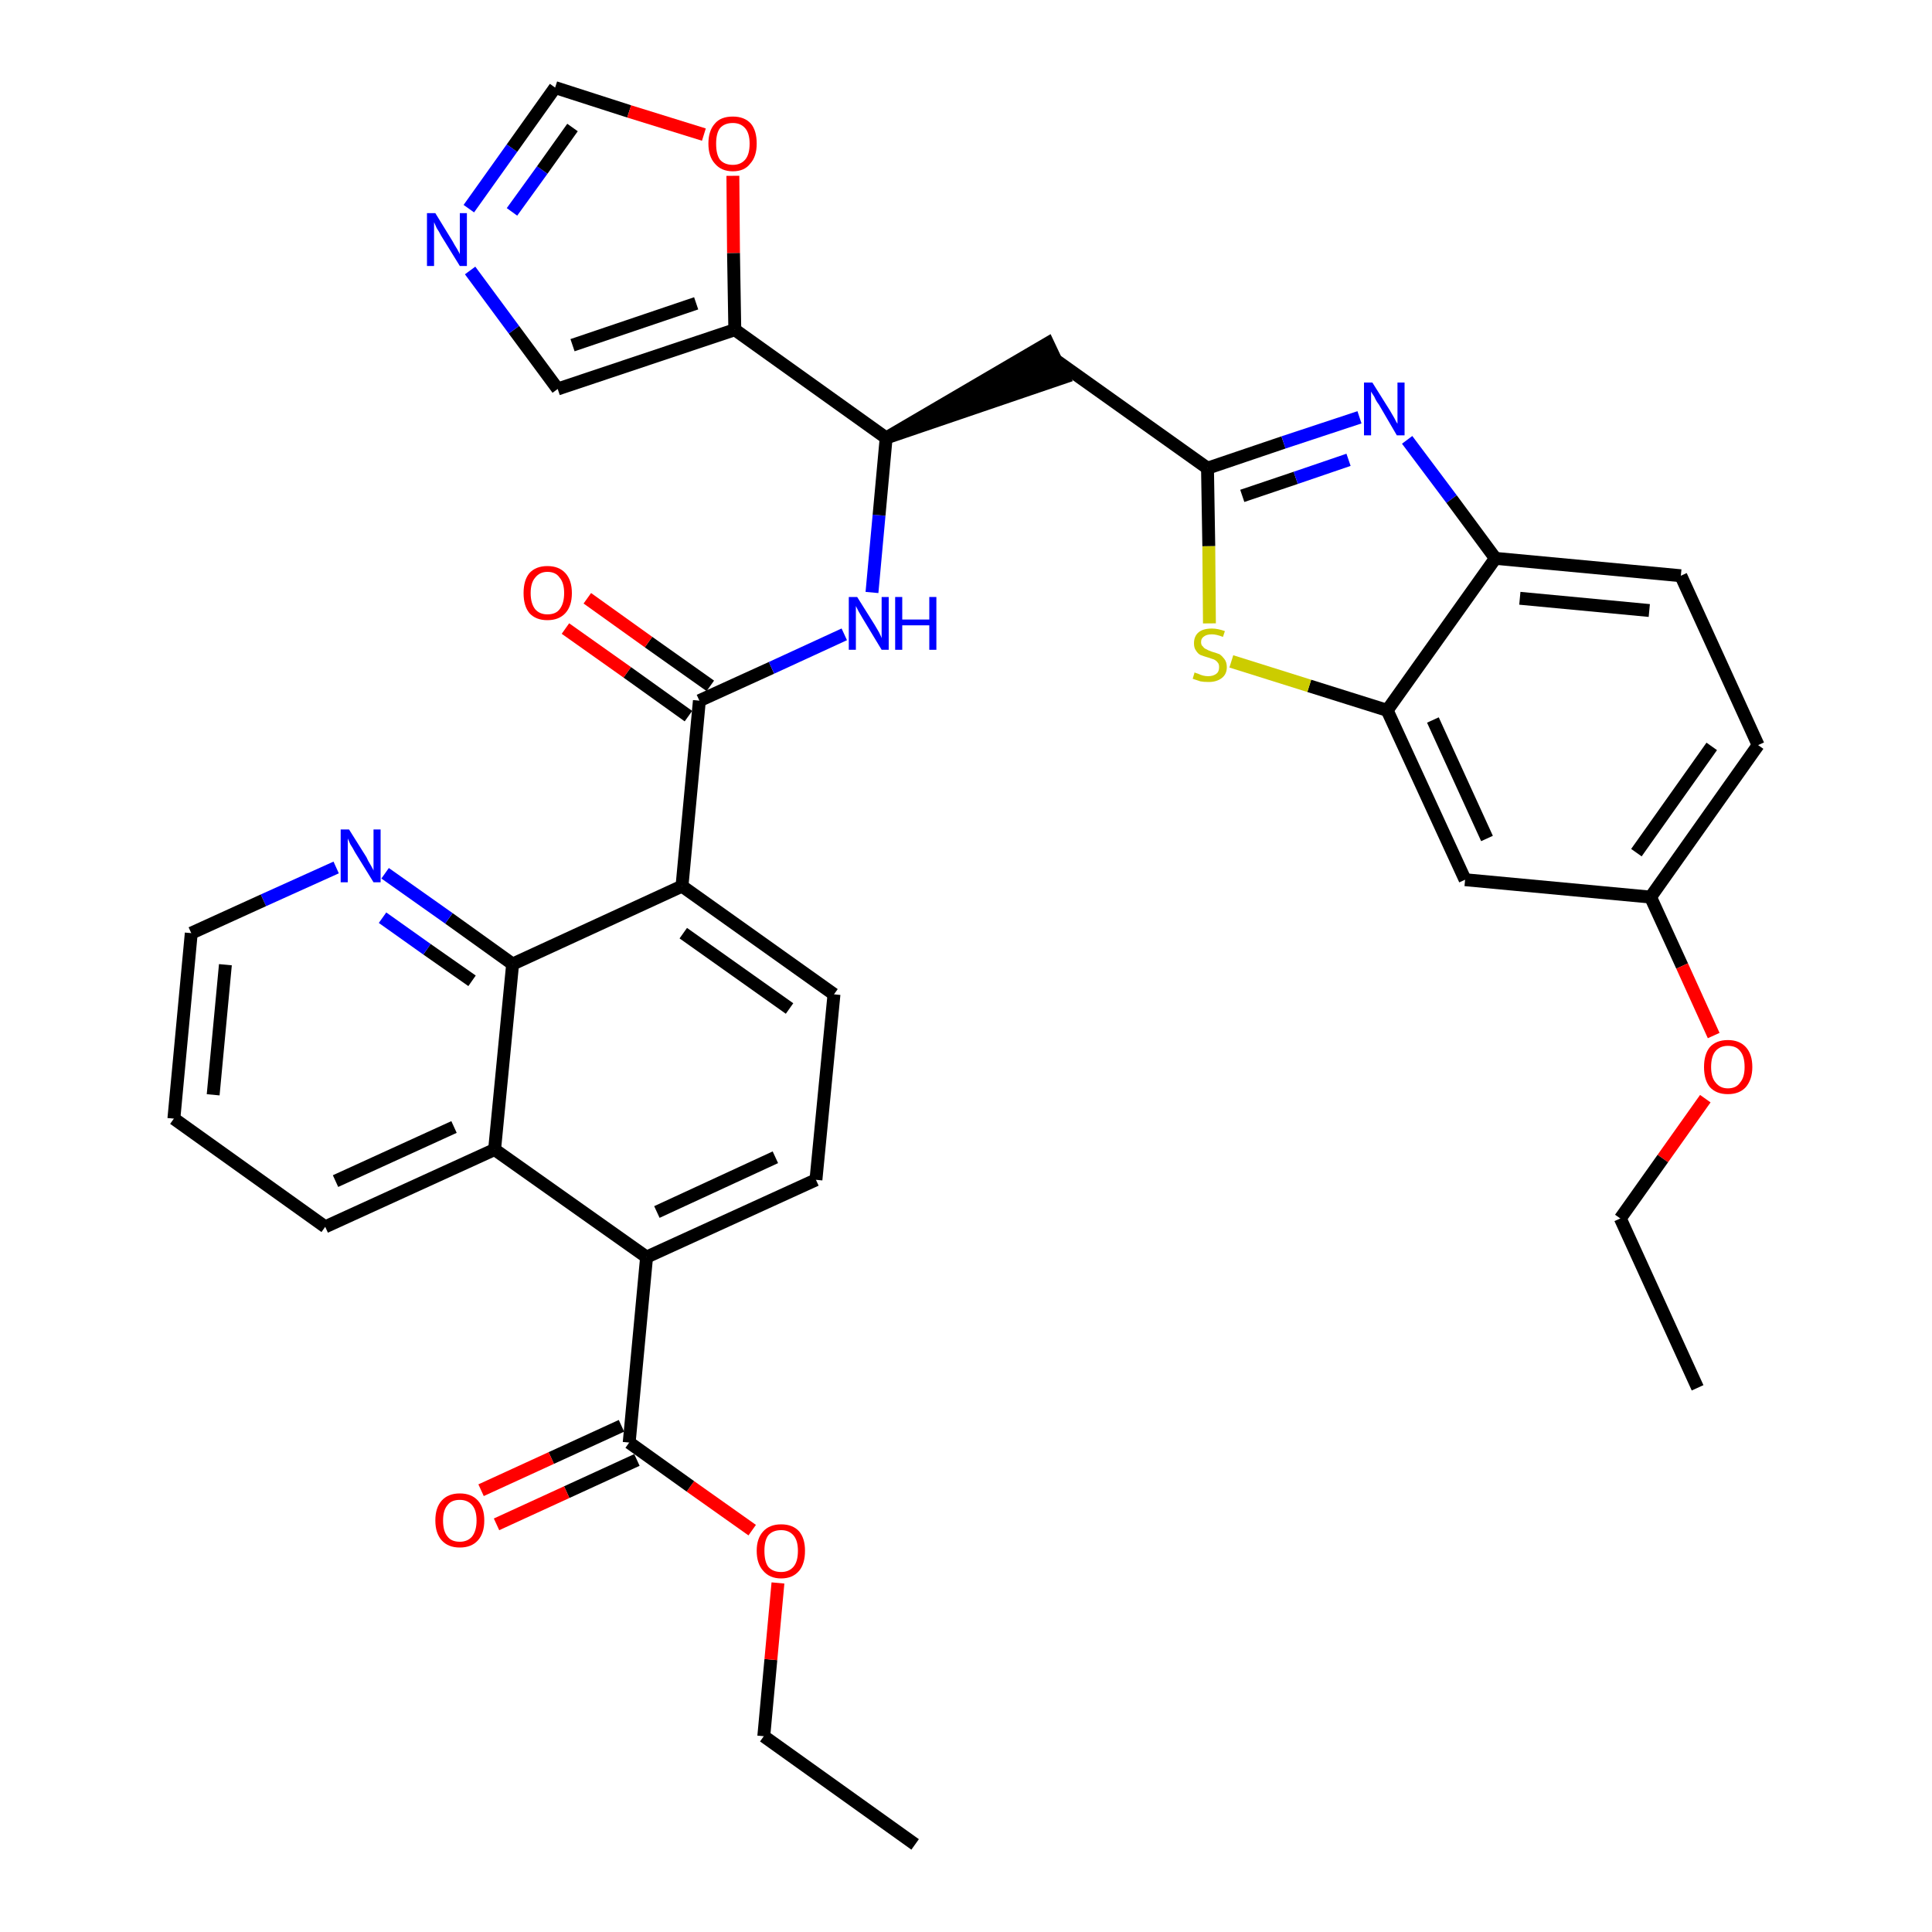 <?xml version='1.0' encoding='iso-8859-1'?>
<svg version='1.1' baseProfile='full'
              xmlns='http://www.w3.org/2000/svg'
                      xmlns:rdkit='http://www.rdkit.org/xml'
                      xmlns:xlink='http://www.w3.org/1999/xlink'
                  xml:space='preserve'
width='300px' height='300px' viewBox='0 0 300 300'>
<!-- END OF HEADER -->
<path class='bond-0 atom-0 atom-1' d='M 142.1,286.4 L 118.6,269.6' style='fill:none;fill-rule:evenodd;stroke:#000000;stroke-width:2.0px;stroke-linecap:butt;stroke-linejoin:miter;stroke-opacity:1' />
<path class='bond-1 atom-1 atom-2' d='M 118.6,269.6 L 119.7,257.7' style='fill:none;fill-rule:evenodd;stroke:#000000;stroke-width:2.0px;stroke-linecap:butt;stroke-linejoin:miter;stroke-opacity:1' />
<path class='bond-1 atom-1 atom-2' d='M 119.7,257.7 L 120.8,245.8' style='fill:none;fill-rule:evenodd;stroke:#FF0000;stroke-width:2.0px;stroke-linecap:butt;stroke-linejoin:miter;stroke-opacity:1' />
<path class='bond-2 atom-2 atom-3' d='M 116.8,237.6 L 107.2,230.8' style='fill:none;fill-rule:evenodd;stroke:#FF0000;stroke-width:2.0px;stroke-linecap:butt;stroke-linejoin:miter;stroke-opacity:1' />
<path class='bond-2 atom-2 atom-3' d='M 107.2,230.8 L 97.7,224.0' style='fill:none;fill-rule:evenodd;stroke:#000000;stroke-width:2.0px;stroke-linecap:butt;stroke-linejoin:miter;stroke-opacity:1' />
<path class='bond-3 atom-3 atom-4' d='M 96.5,221.4 L 85.6,226.4' style='fill:none;fill-rule:evenodd;stroke:#000000;stroke-width:2.0px;stroke-linecap:butt;stroke-linejoin:miter;stroke-opacity:1' />
<path class='bond-3 atom-3 atom-4' d='M 85.6,226.4 L 74.7,231.4' style='fill:none;fill-rule:evenodd;stroke:#FF0000;stroke-width:2.0px;stroke-linecap:butt;stroke-linejoin:miter;stroke-opacity:1' />
<path class='bond-3 atom-3 atom-4' d='M 98.9,226.7 L 88.0,231.7' style='fill:none;fill-rule:evenodd;stroke:#000000;stroke-width:2.0px;stroke-linecap:butt;stroke-linejoin:miter;stroke-opacity:1' />
<path class='bond-3 atom-3 atom-4' d='M 88.0,231.7 L 77.1,236.7' style='fill:none;fill-rule:evenodd;stroke:#FF0000;stroke-width:2.0px;stroke-linecap:butt;stroke-linejoin:miter;stroke-opacity:1' />
<path class='bond-4 atom-3 atom-5' d='M 97.7,224.0 L 100.4,195.2' style='fill:none;fill-rule:evenodd;stroke:#000000;stroke-width:2.0px;stroke-linecap:butt;stroke-linejoin:miter;stroke-opacity:1' />
<path class='bond-5 atom-5 atom-6' d='M 100.4,195.2 L 126.7,183.2' style='fill:none;fill-rule:evenodd;stroke:#000000;stroke-width:2.0px;stroke-linecap:butt;stroke-linejoin:miter;stroke-opacity:1' />
<path class='bond-5 atom-5 atom-6' d='M 102.0,188.2 L 120.4,179.7' style='fill:none;fill-rule:evenodd;stroke:#000000;stroke-width:2.0px;stroke-linecap:butt;stroke-linejoin:miter;stroke-opacity:1' />
<path class='bond-36 atom-36 atom-5' d='M 76.8,178.5 L 100.4,195.2' style='fill:none;fill-rule:evenodd;stroke:#000000;stroke-width:2.0px;stroke-linecap:butt;stroke-linejoin:miter;stroke-opacity:1' />
<path class='bond-6 atom-6 atom-7' d='M 126.7,183.2 L 129.5,154.4' style='fill:none;fill-rule:evenodd;stroke:#000000;stroke-width:2.0px;stroke-linecap:butt;stroke-linejoin:miter;stroke-opacity:1' />
<path class='bond-7 atom-7 atom-8' d='M 129.5,154.4 L 105.9,137.6' style='fill:none;fill-rule:evenodd;stroke:#000000;stroke-width:2.0px;stroke-linecap:butt;stroke-linejoin:miter;stroke-opacity:1' />
<path class='bond-7 atom-7 atom-8' d='M 122.6,156.6 L 106.1,144.9' style='fill:none;fill-rule:evenodd;stroke:#000000;stroke-width:2.0px;stroke-linecap:butt;stroke-linejoin:miter;stroke-opacity:1' />
<path class='bond-8 atom-8 atom-9' d='M 105.9,137.6 L 108.6,108.8' style='fill:none;fill-rule:evenodd;stroke:#000000;stroke-width:2.0px;stroke-linecap:butt;stroke-linejoin:miter;stroke-opacity:1' />
<path class='bond-30 atom-8 atom-31' d='M 105.9,137.6 L 79.6,149.7' style='fill:none;fill-rule:evenodd;stroke:#000000;stroke-width:2.0px;stroke-linecap:butt;stroke-linejoin:miter;stroke-opacity:1' />
<path class='bond-9 atom-9 atom-10' d='M 110.3,106.5 L 100.7,99.7' style='fill:none;fill-rule:evenodd;stroke:#000000;stroke-width:2.0px;stroke-linecap:butt;stroke-linejoin:miter;stroke-opacity:1' />
<path class='bond-9 atom-9 atom-10' d='M 100.7,99.7 L 91.2,92.9' style='fill:none;fill-rule:evenodd;stroke:#FF0000;stroke-width:2.0px;stroke-linecap:butt;stroke-linejoin:miter;stroke-opacity:1' />
<path class='bond-9 atom-9 atom-10' d='M 106.9,111.2 L 97.4,104.4' style='fill:none;fill-rule:evenodd;stroke:#000000;stroke-width:2.0px;stroke-linecap:butt;stroke-linejoin:miter;stroke-opacity:1' />
<path class='bond-9 atom-9 atom-10' d='M 97.4,104.4 L 87.8,97.6' style='fill:none;fill-rule:evenodd;stroke:#FF0000;stroke-width:2.0px;stroke-linecap:butt;stroke-linejoin:miter;stroke-opacity:1' />
<path class='bond-10 atom-9 atom-11' d='M 108.6,108.8 L 119.8,103.7' style='fill:none;fill-rule:evenodd;stroke:#000000;stroke-width:2.0px;stroke-linecap:butt;stroke-linejoin:miter;stroke-opacity:1' />
<path class='bond-10 atom-9 atom-11' d='M 119.8,103.7 L 131.1,98.5' style='fill:none;fill-rule:evenodd;stroke:#0000FF;stroke-width:2.0px;stroke-linecap:butt;stroke-linejoin:miter;stroke-opacity:1' />
<path class='bond-11 atom-11 atom-12' d='M 135.4,92.0 L 136.5,80.0' style='fill:none;fill-rule:evenodd;stroke:#0000FF;stroke-width:2.0px;stroke-linecap:butt;stroke-linejoin:miter;stroke-opacity:1' />
<path class='bond-11 atom-11 atom-12' d='M 136.5,80.0 L 137.6,68.0' style='fill:none;fill-rule:evenodd;stroke:#000000;stroke-width:2.0px;stroke-linecap:butt;stroke-linejoin:miter;stroke-opacity:1' />
<path class='bond-12 atom-12 atom-13' d='M 137.6,68.0 L 165.2,58.6 L 162.7,53.3 Z' style='fill:#000000;fill-rule:evenodd;fill-opacity:1;stroke:#000000;stroke-width:2.0px;stroke-linecap:butt;stroke-linejoin:miter;stroke-opacity:1;' />
<path class='bond-25 atom-12 atom-26' d='M 137.6,68.0 L 114.1,51.2' style='fill:none;fill-rule:evenodd;stroke:#000000;stroke-width:2.0px;stroke-linecap:butt;stroke-linejoin:miter;stroke-opacity:1' />
<path class='bond-13 atom-13 atom-14' d='M 163.9,55.9 L 187.5,72.7' style='fill:none;fill-rule:evenodd;stroke:#000000;stroke-width:2.0px;stroke-linecap:butt;stroke-linejoin:miter;stroke-opacity:1' />
<path class='bond-14 atom-14 atom-15' d='M 187.5,72.7 L 199.3,68.7' style='fill:none;fill-rule:evenodd;stroke:#000000;stroke-width:2.0px;stroke-linecap:butt;stroke-linejoin:miter;stroke-opacity:1' />
<path class='bond-14 atom-14 atom-15' d='M 199.3,68.7 L 211.1,64.8' style='fill:none;fill-rule:evenodd;stroke:#0000FF;stroke-width:2.0px;stroke-linecap:butt;stroke-linejoin:miter;stroke-opacity:1' />
<path class='bond-14 atom-14 atom-15' d='M 192.9,77.0 L 201.2,74.2' style='fill:none;fill-rule:evenodd;stroke:#000000;stroke-width:2.0px;stroke-linecap:butt;stroke-linejoin:miter;stroke-opacity:1' />
<path class='bond-14 atom-14 atom-15' d='M 201.2,74.2 L 209.4,71.4' style='fill:none;fill-rule:evenodd;stroke:#0000FF;stroke-width:2.0px;stroke-linecap:butt;stroke-linejoin:miter;stroke-opacity:1' />
<path class='bond-37 atom-25 atom-14' d='M 187.8,96.8 L 187.7,84.8' style='fill:none;fill-rule:evenodd;stroke:#CCCC00;stroke-width:2.0px;stroke-linecap:butt;stroke-linejoin:miter;stroke-opacity:1' />
<path class='bond-37 atom-25 atom-14' d='M 187.7,84.8 L 187.5,72.7' style='fill:none;fill-rule:evenodd;stroke:#000000;stroke-width:2.0px;stroke-linecap:butt;stroke-linejoin:miter;stroke-opacity:1' />
<path class='bond-15 atom-15 atom-16' d='M 218.5,68.3 L 225.4,77.5' style='fill:none;fill-rule:evenodd;stroke:#0000FF;stroke-width:2.0px;stroke-linecap:butt;stroke-linejoin:miter;stroke-opacity:1' />
<path class='bond-15 atom-15 atom-16' d='M 225.4,77.5 L 232.2,86.7' style='fill:none;fill-rule:evenodd;stroke:#000000;stroke-width:2.0px;stroke-linecap:butt;stroke-linejoin:miter;stroke-opacity:1' />
<path class='bond-16 atom-16 atom-17' d='M 232.2,86.7 L 261.0,89.4' style='fill:none;fill-rule:evenodd;stroke:#000000;stroke-width:2.0px;stroke-linecap:butt;stroke-linejoin:miter;stroke-opacity:1' />
<path class='bond-16 atom-16 atom-17' d='M 236.0,92.9 L 256.1,94.8' style='fill:none;fill-rule:evenodd;stroke:#000000;stroke-width:2.0px;stroke-linecap:butt;stroke-linejoin:miter;stroke-opacity:1' />
<path class='bond-40 atom-24 atom-16' d='M 215.4,110.3 L 232.2,86.7' style='fill:none;fill-rule:evenodd;stroke:#000000;stroke-width:2.0px;stroke-linecap:butt;stroke-linejoin:miter;stroke-opacity:1' />
<path class='bond-17 atom-17 atom-18' d='M 261.0,89.4 L 273.0,115.7' style='fill:none;fill-rule:evenodd;stroke:#000000;stroke-width:2.0px;stroke-linecap:butt;stroke-linejoin:miter;stroke-opacity:1' />
<path class='bond-18 atom-18 atom-19' d='M 273.0,115.7 L 256.3,139.3' style='fill:none;fill-rule:evenodd;stroke:#000000;stroke-width:2.0px;stroke-linecap:butt;stroke-linejoin:miter;stroke-opacity:1' />
<path class='bond-18 atom-18 atom-19' d='M 265.8,115.9 L 254.1,132.4' style='fill:none;fill-rule:evenodd;stroke:#000000;stroke-width:2.0px;stroke-linecap:butt;stroke-linejoin:miter;stroke-opacity:1' />
<path class='bond-19 atom-19 atom-20' d='M 256.3,139.3 L 261.2,150.0' style='fill:none;fill-rule:evenodd;stroke:#000000;stroke-width:2.0px;stroke-linecap:butt;stroke-linejoin:miter;stroke-opacity:1' />
<path class='bond-19 atom-19 atom-20' d='M 261.2,150.0 L 266.1,160.8' style='fill:none;fill-rule:evenodd;stroke:#FF0000;stroke-width:2.0px;stroke-linecap:butt;stroke-linejoin:miter;stroke-opacity:1' />
<path class='bond-22 atom-19 atom-23' d='M 256.3,139.3 L 227.5,136.6' style='fill:none;fill-rule:evenodd;stroke:#000000;stroke-width:2.0px;stroke-linecap:butt;stroke-linejoin:miter;stroke-opacity:1' />
<path class='bond-20 atom-20 atom-21' d='M 264.8,170.6 L 258.2,179.9' style='fill:none;fill-rule:evenodd;stroke:#FF0000;stroke-width:2.0px;stroke-linecap:butt;stroke-linejoin:miter;stroke-opacity:1' />
<path class='bond-20 atom-20 atom-21' d='M 258.2,179.9 L 251.6,189.2' style='fill:none;fill-rule:evenodd;stroke:#000000;stroke-width:2.0px;stroke-linecap:butt;stroke-linejoin:miter;stroke-opacity:1' />
<path class='bond-21 atom-21 atom-22' d='M 251.6,189.2 L 263.6,215.5' style='fill:none;fill-rule:evenodd;stroke:#000000;stroke-width:2.0px;stroke-linecap:butt;stroke-linejoin:miter;stroke-opacity:1' />
<path class='bond-23 atom-23 atom-24' d='M 227.5,136.6 L 215.4,110.3' style='fill:none;fill-rule:evenodd;stroke:#000000;stroke-width:2.0px;stroke-linecap:butt;stroke-linejoin:miter;stroke-opacity:1' />
<path class='bond-23 atom-23 atom-24' d='M 230.9,130.2 L 222.5,111.8' style='fill:none;fill-rule:evenodd;stroke:#000000;stroke-width:2.0px;stroke-linecap:butt;stroke-linejoin:miter;stroke-opacity:1' />
<path class='bond-24 atom-24 atom-25' d='M 215.4,110.3 L 203.3,106.5' style='fill:none;fill-rule:evenodd;stroke:#000000;stroke-width:2.0px;stroke-linecap:butt;stroke-linejoin:miter;stroke-opacity:1' />
<path class='bond-24 atom-24 atom-25' d='M 203.3,106.5 L 191.2,102.7' style='fill:none;fill-rule:evenodd;stroke:#CCCC00;stroke-width:2.0px;stroke-linecap:butt;stroke-linejoin:miter;stroke-opacity:1' />
<path class='bond-26 atom-26 atom-27' d='M 114.1,51.2 L 86.6,60.4' style='fill:none;fill-rule:evenodd;stroke:#000000;stroke-width:2.0px;stroke-linecap:butt;stroke-linejoin:miter;stroke-opacity:1' />
<path class='bond-26 atom-26 atom-27' d='M 108.1,47.1 L 88.9,53.6' style='fill:none;fill-rule:evenodd;stroke:#000000;stroke-width:2.0px;stroke-linecap:butt;stroke-linejoin:miter;stroke-opacity:1' />
<path class='bond-38 atom-30 atom-26' d='M 113.8,27.3 L 113.9,39.3' style='fill:none;fill-rule:evenodd;stroke:#FF0000;stroke-width:2.0px;stroke-linecap:butt;stroke-linejoin:miter;stroke-opacity:1' />
<path class='bond-38 atom-30 atom-26' d='M 113.9,39.3 L 114.1,51.2' style='fill:none;fill-rule:evenodd;stroke:#000000;stroke-width:2.0px;stroke-linecap:butt;stroke-linejoin:miter;stroke-opacity:1' />
<path class='bond-27 atom-27 atom-28' d='M 86.6,60.4 L 79.8,51.2' style='fill:none;fill-rule:evenodd;stroke:#000000;stroke-width:2.0px;stroke-linecap:butt;stroke-linejoin:miter;stroke-opacity:1' />
<path class='bond-27 atom-27 atom-28' d='M 79.8,51.2 L 73.0,42.0' style='fill:none;fill-rule:evenodd;stroke:#0000FF;stroke-width:2.0px;stroke-linecap:butt;stroke-linejoin:miter;stroke-opacity:1' />
<path class='bond-28 atom-28 atom-29' d='M 72.8,32.4 L 79.5,23.0' style='fill:none;fill-rule:evenodd;stroke:#0000FF;stroke-width:2.0px;stroke-linecap:butt;stroke-linejoin:miter;stroke-opacity:1' />
<path class='bond-28 atom-28 atom-29' d='M 79.5,23.0 L 86.2,13.6' style='fill:none;fill-rule:evenodd;stroke:#000000;stroke-width:2.0px;stroke-linecap:butt;stroke-linejoin:miter;stroke-opacity:1' />
<path class='bond-28 atom-28 atom-29' d='M 79.5,32.9 L 84.2,26.4' style='fill:none;fill-rule:evenodd;stroke:#0000FF;stroke-width:2.0px;stroke-linecap:butt;stroke-linejoin:miter;stroke-opacity:1' />
<path class='bond-28 atom-28 atom-29' d='M 84.2,26.4 L 88.9,19.8' style='fill:none;fill-rule:evenodd;stroke:#000000;stroke-width:2.0px;stroke-linecap:butt;stroke-linejoin:miter;stroke-opacity:1' />
<path class='bond-29 atom-29 atom-30' d='M 86.2,13.6 L 97.7,17.3' style='fill:none;fill-rule:evenodd;stroke:#000000;stroke-width:2.0px;stroke-linecap:butt;stroke-linejoin:miter;stroke-opacity:1' />
<path class='bond-29 atom-29 atom-30' d='M 97.7,17.3 L 109.3,20.9' style='fill:none;fill-rule:evenodd;stroke:#FF0000;stroke-width:2.0px;stroke-linecap:butt;stroke-linejoin:miter;stroke-opacity:1' />
<path class='bond-31 atom-31 atom-32' d='M 79.6,149.7 L 69.7,142.6' style='fill:none;fill-rule:evenodd;stroke:#000000;stroke-width:2.0px;stroke-linecap:butt;stroke-linejoin:miter;stroke-opacity:1' />
<path class='bond-31 atom-31 atom-32' d='M 69.7,142.6 L 59.8,135.6' style='fill:none;fill-rule:evenodd;stroke:#0000FF;stroke-width:2.0px;stroke-linecap:butt;stroke-linejoin:miter;stroke-opacity:1' />
<path class='bond-31 atom-31 atom-32' d='M 73.3,152.3 L 66.3,147.4' style='fill:none;fill-rule:evenodd;stroke:#000000;stroke-width:2.0px;stroke-linecap:butt;stroke-linejoin:miter;stroke-opacity:1' />
<path class='bond-31 atom-31 atom-32' d='M 66.3,147.4 L 59.4,142.5' style='fill:none;fill-rule:evenodd;stroke:#0000FF;stroke-width:2.0px;stroke-linecap:butt;stroke-linejoin:miter;stroke-opacity:1' />
<path class='bond-39 atom-36 atom-31' d='M 76.8,178.5 L 79.6,149.7' style='fill:none;fill-rule:evenodd;stroke:#000000;stroke-width:2.0px;stroke-linecap:butt;stroke-linejoin:miter;stroke-opacity:1' />
<path class='bond-32 atom-32 atom-33' d='M 52.2,134.7 L 40.9,139.8' style='fill:none;fill-rule:evenodd;stroke:#0000FF;stroke-width:2.0px;stroke-linecap:butt;stroke-linejoin:miter;stroke-opacity:1' />
<path class='bond-32 atom-32 atom-33' d='M 40.9,139.8 L 29.7,144.9' style='fill:none;fill-rule:evenodd;stroke:#000000;stroke-width:2.0px;stroke-linecap:butt;stroke-linejoin:miter;stroke-opacity:1' />
<path class='bond-33 atom-33 atom-34' d='M 29.7,144.9 L 27.0,173.7' style='fill:none;fill-rule:evenodd;stroke:#000000;stroke-width:2.0px;stroke-linecap:butt;stroke-linejoin:miter;stroke-opacity:1' />
<path class='bond-33 atom-33 atom-34' d='M 35.0,149.8 L 33.1,170.0' style='fill:none;fill-rule:evenodd;stroke:#000000;stroke-width:2.0px;stroke-linecap:butt;stroke-linejoin:miter;stroke-opacity:1' />
<path class='bond-34 atom-34 atom-35' d='M 27.0,173.7 L 50.5,190.5' style='fill:none;fill-rule:evenodd;stroke:#000000;stroke-width:2.0px;stroke-linecap:butt;stroke-linejoin:miter;stroke-opacity:1' />
<path class='bond-35 atom-35 atom-36' d='M 50.5,190.5 L 76.8,178.5' style='fill:none;fill-rule:evenodd;stroke:#000000;stroke-width:2.0px;stroke-linecap:butt;stroke-linejoin:miter;stroke-opacity:1' />
<path class='bond-35 atom-35 atom-36' d='M 52.1,183.4 L 70.5,175.0' style='fill:none;fill-rule:evenodd;stroke:#000000;stroke-width:2.0px;stroke-linecap:butt;stroke-linejoin:miter;stroke-opacity:1' />
<path  class='atom-2' d='M 117.5 240.8
Q 117.5 238.9, 118.5 237.8
Q 119.5 236.7, 121.3 236.7
Q 123.1 236.7, 124.1 237.8
Q 125.0 238.9, 125.0 240.8
Q 125.0 242.8, 124.1 243.9
Q 123.1 245.1, 121.3 245.1
Q 119.5 245.1, 118.5 243.9
Q 117.5 242.8, 117.5 240.8
M 121.3 244.1
Q 122.5 244.1, 123.2 243.3
Q 123.9 242.5, 123.9 240.8
Q 123.9 239.2, 123.2 238.4
Q 122.5 237.6, 121.3 237.6
Q 120.0 237.6, 119.3 238.4
Q 118.7 239.2, 118.7 240.8
Q 118.7 242.5, 119.3 243.3
Q 120.0 244.1, 121.3 244.1
' fill='#FF0000'/>
<path  class='atom-4' d='M 67.6 236.1
Q 67.6 234.1, 68.6 233.0
Q 69.6 231.9, 71.4 231.9
Q 73.2 231.9, 74.2 233.0
Q 75.2 234.1, 75.2 236.1
Q 75.2 238.1, 74.2 239.2
Q 73.2 240.3, 71.4 240.3
Q 69.6 240.3, 68.6 239.2
Q 67.6 238.1, 67.6 236.1
M 71.4 239.4
Q 72.6 239.4, 73.3 238.6
Q 74.0 237.7, 74.0 236.1
Q 74.0 234.5, 73.3 233.7
Q 72.6 232.9, 71.4 232.9
Q 70.1 232.9, 69.5 233.7
Q 68.8 234.5, 68.8 236.1
Q 68.8 237.8, 69.5 238.6
Q 70.1 239.4, 71.4 239.4
' fill='#FF0000'/>
<path  class='atom-10' d='M 81.3 92.1
Q 81.3 90.1, 82.2 89.0
Q 83.2 87.9, 85.0 87.9
Q 86.8 87.9, 87.8 89.0
Q 88.8 90.1, 88.8 92.1
Q 88.8 94.1, 87.8 95.2
Q 86.8 96.3, 85.0 96.3
Q 83.2 96.3, 82.2 95.2
Q 81.3 94.1, 81.3 92.1
M 85.0 95.4
Q 86.3 95.4, 86.9 94.6
Q 87.6 93.7, 87.6 92.1
Q 87.6 90.5, 86.9 89.7
Q 86.3 88.8, 85.0 88.8
Q 83.8 88.8, 83.1 89.7
Q 82.4 90.5, 82.4 92.1
Q 82.4 93.7, 83.1 94.6
Q 83.8 95.4, 85.0 95.4
' fill='#FF0000'/>
<path  class='atom-11' d='M 133.1 92.7
L 135.8 97.0
Q 136.1 97.5, 136.5 98.2
Q 136.9 99.0, 136.9 99.1
L 136.9 92.7
L 138.0 92.7
L 138.0 100.9
L 136.9 100.9
L 134.0 96.1
Q 133.7 95.6, 133.3 94.9
Q 133.0 94.3, 132.9 94.1
L 132.9 100.9
L 131.8 100.9
L 131.8 92.7
L 133.1 92.7
' fill='#0000FF'/>
<path  class='atom-11' d='M 139.0 92.7
L 140.1 92.7
L 140.1 96.2
L 144.3 96.2
L 144.3 92.7
L 145.4 92.7
L 145.4 100.9
L 144.3 100.9
L 144.3 97.1
L 140.1 97.1
L 140.1 100.9
L 139.0 100.9
L 139.0 92.7
' fill='#0000FF'/>
<path  class='atom-15' d='M 213.1 59.4
L 215.8 63.7
Q 216.1 64.2, 216.5 64.9
Q 216.9 65.7, 217.0 65.8
L 217.0 59.4
L 218.1 59.4
L 218.1 67.6
L 216.9 67.6
L 214.1 62.8
Q 213.7 62.3, 213.4 61.6
Q 213.0 61.0, 212.9 60.8
L 212.9 67.6
L 211.8 67.6
L 211.8 59.4
L 213.1 59.4
' fill='#0000FF'/>
<path  class='atom-20' d='M 264.6 165.7
Q 264.6 163.7, 265.5 162.6
Q 266.5 161.5, 268.3 161.5
Q 270.1 161.5, 271.1 162.6
Q 272.1 163.7, 272.1 165.7
Q 272.1 167.6, 271.1 168.8
Q 270.1 169.9, 268.3 169.9
Q 266.5 169.9, 265.5 168.8
Q 264.6 167.7, 264.6 165.7
M 268.3 169.0
Q 269.6 169.0, 270.2 168.1
Q 270.9 167.3, 270.9 165.7
Q 270.9 164.0, 270.2 163.2
Q 269.6 162.4, 268.3 162.4
Q 267.1 162.4, 266.4 163.2
Q 265.7 164.0, 265.7 165.7
Q 265.7 167.3, 266.4 168.1
Q 267.1 169.0, 268.3 169.0
' fill='#FF0000'/>
<path  class='atom-25' d='M 185.5 104.4
Q 185.6 104.5, 186.0 104.6
Q 186.4 104.8, 186.8 104.9
Q 187.2 105.0, 187.6 105.0
Q 188.4 105.0, 188.9 104.6
Q 189.3 104.3, 189.3 103.6
Q 189.3 103.1, 189.1 102.9
Q 188.9 102.6, 188.5 102.4
Q 188.2 102.3, 187.6 102.1
Q 186.9 101.9, 186.4 101.7
Q 186.0 101.5, 185.7 101.0
Q 185.4 100.6, 185.4 99.9
Q 185.4 98.8, 186.1 98.2
Q 186.8 97.6, 188.2 97.6
Q 189.1 97.6, 190.2 98.0
L 189.9 98.9
Q 188.9 98.5, 188.2 98.5
Q 187.4 98.5, 187.0 98.8
Q 186.5 99.1, 186.5 99.7
Q 186.5 100.2, 186.8 100.4
Q 187.0 100.7, 187.3 100.8
Q 187.6 101.0, 188.2 101.2
Q 188.9 101.4, 189.4 101.6
Q 189.8 101.9, 190.1 102.3
Q 190.5 102.8, 190.5 103.6
Q 190.5 104.7, 189.7 105.3
Q 188.9 105.9, 187.7 105.9
Q 186.9 105.9, 186.4 105.8
Q 185.8 105.6, 185.2 105.4
L 185.5 104.4
' fill='#CCCC00'/>
<path  class='atom-28' d='M 67.6 33.1
L 70.3 37.5
Q 70.5 37.9, 71.0 38.7
Q 71.4 39.4, 71.4 39.5
L 71.4 33.1
L 72.5 33.1
L 72.5 41.3
L 71.4 41.3
L 68.5 36.6
Q 68.2 36.0, 67.8 35.4
Q 67.5 34.7, 67.4 34.5
L 67.4 41.3
L 66.3 41.3
L 66.3 33.1
L 67.6 33.1
' fill='#0000FF'/>
<path  class='atom-30' d='M 110.0 22.3
Q 110.0 20.3, 111.0 19.2
Q 111.9 18.1, 113.8 18.1
Q 115.6 18.1, 116.6 19.2
Q 117.5 20.3, 117.5 22.3
Q 117.5 24.3, 116.5 25.4
Q 115.6 26.6, 113.8 26.6
Q 112.0 26.6, 111.0 25.4
Q 110.0 24.3, 110.0 22.3
M 113.8 25.6
Q 115.0 25.6, 115.7 24.8
Q 116.4 24.0, 116.4 22.3
Q 116.4 20.7, 115.7 19.9
Q 115.0 19.1, 113.8 19.1
Q 112.5 19.1, 111.8 19.9
Q 111.2 20.7, 111.2 22.3
Q 111.2 24.0, 111.8 24.8
Q 112.5 25.6, 113.8 25.6
' fill='#FF0000'/>
<path  class='atom-32' d='M 54.2 128.8
L 56.9 133.1
Q 57.1 133.6, 57.6 134.4
Q 58.0 135.1, 58.0 135.2
L 58.0 128.8
L 59.1 128.8
L 59.1 137.0
L 58.0 137.0
L 55.1 132.3
Q 54.8 131.7, 54.4 131.1
Q 54.1 130.4, 54.0 130.2
L 54.0 137.0
L 52.9 137.0
L 52.9 128.8
L 54.2 128.8
' fill='#0000FF'/>
</svg>
